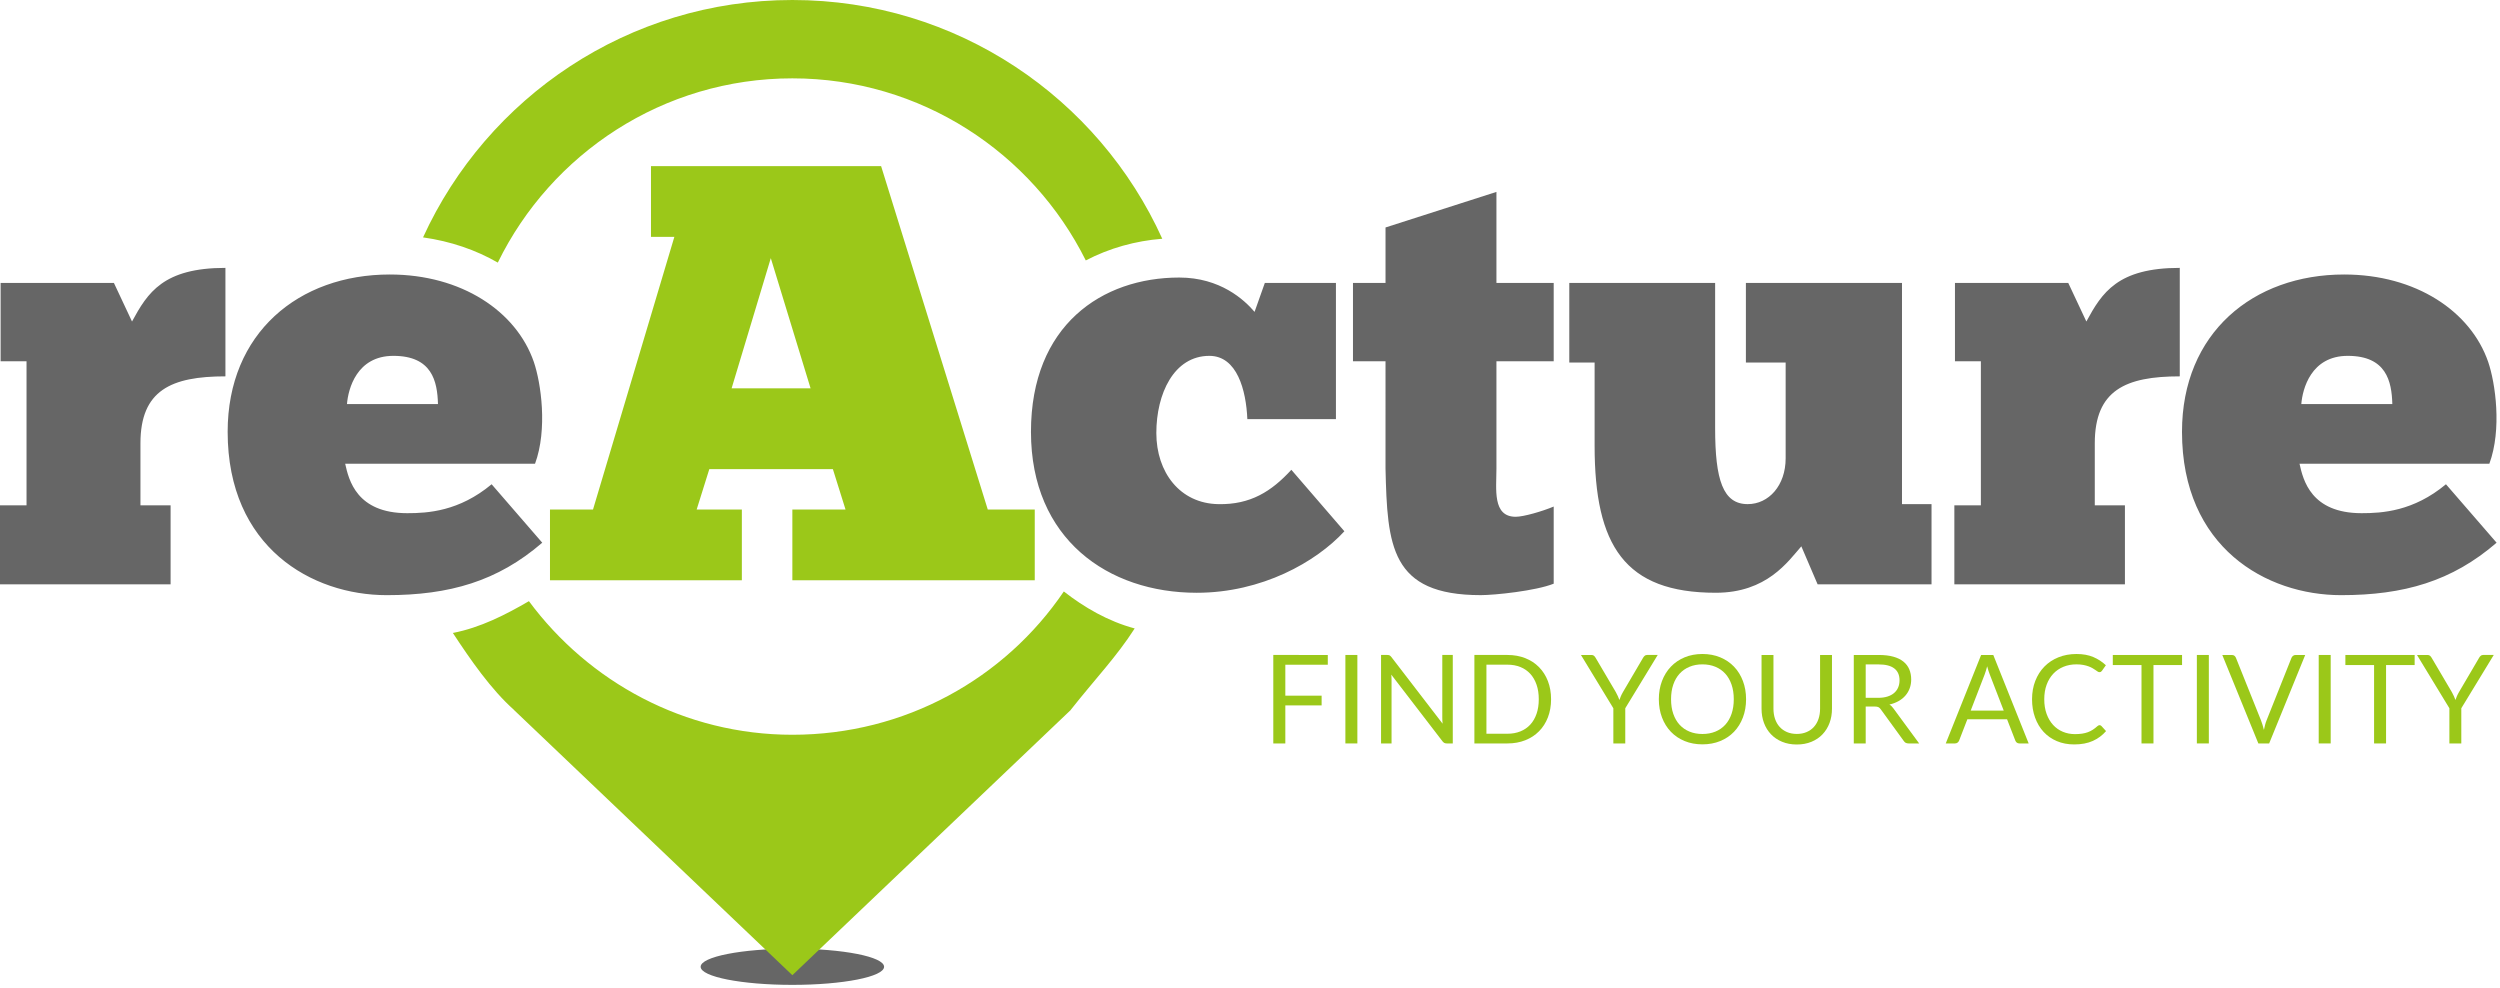 <?xml version="1.0" encoding="utf-8"?>
<!-- Generator: Adobe Illustrator 16.0.0, SVG Export Plug-In . SVG Version: 6.00 Build 0)  -->
<!DOCTYPE svg PUBLIC "-//W3C//DTD SVG 1.1//EN" "http://www.w3.org/Graphics/SVG/1.1/DTD/svg11.dtd">
<svg version="1.1" id="Layer_1" xmlns="http://www.w3.org/2000/svg" xmlns:xlink="http://www.w3.org/1999/xlink" x="0px" y="0px"
	 width="243px" height="96px" viewBox="0 0 243 96" enable-background="new 0 0 243 96" xml:space="preserve">
<g>
	<g>
		<ellipse fill="#666666" cx="77.018" cy="93.97" rx="8.915" ry="1.76"/>
		<g>
			<path fill="#666666" d="M0,56.794V49.12h2.579V35.118H0.06v-7.616h11.013l1.759,3.749c1.521-2.812,3.046-5.213,9.08-5.213v10.544
				c-5.271,0-8.26,1.348-8.26,6.503v6.035h2.93v7.675H0z M52.706,52.751c-4.336,3.749-9.02,5.098-15.115,5.098
				c-7.263,0-15.463-4.629-15.463-15.877c0-9.609,6.912-15.291,15.759-15.291c6.97,0,12.301,3.574,14,8.494
				c0.704,2.052,1.349,6.563,0.118,9.902H33.552c0.35,1.582,1.112,4.805,6.032,4.805c1.992,0,5.04-0.176,8.202-2.812L52.706,52.751z
				 M42.571,39.278c-0.058-2.228-0.584-4.689-4.334-4.689c-3.573,0-4.393,3.223-4.511,4.689H42.571z M121.242,40.742
				c-0.117-2.812-0.997-6.153-3.689-6.153c-3.458,0-5.157,3.692-5.157,7.501c0,3.807,2.285,6.855,6.035,6.912
				c3.104,0.061,5.155-1.23,7.088-3.338l5.155,5.975c-2.752,2.988-8.025,5.978-14.354,5.978c-8.611,0-16.11-5.216-16.11-15.644
				c0-10.371,6.915-14.997,14.413-14.997c3.982,0,6.326,2.167,7.321,3.338l0.997-2.812h6.912v13.24H121.242z M134.673,27.501v-5.391
				l10.781-3.457v8.847h5.566v7.616h-5.566v10.428c0,1.992-0.41,4.686,1.875,4.686c0.76,0,2.577-0.525,3.691-0.994v7.498
				c-1.759,0.702-5.741,1.113-7.09,1.113c-8.789,0-9.08-4.805-9.258-12.303V35.118h-3.163v-7.616H134.673z M166.711,27.501v14.12
				c0,5.038,0.765,7.38,3.165,7.38c2.051,0,3.689-1.814,3.689-4.451v-9.315h-3.864v-7.734h15.173v21.5h2.871v7.793h-11.074
				l-1.581-3.691c-1.289,1.465-3.341,4.513-8.318,4.513c-8.847,0-11.776-4.571-11.776-14.295v-8.085h-2.461v-7.734H166.711z
				 M189.963,56.794V49.12h2.578V35.118h-2.519v-7.616h11.013l1.759,3.749c1.521-2.812,3.045-5.213,9.08-5.213v10.544
				c-5.272,0-8.261,1.348-8.261,6.503v6.035h2.93v7.675H189.963z M242.669,52.751c-4.336,3.749-9.021,5.098-15.115,5.098
				c-7.263,0-15.464-4.629-15.464-15.877c0-9.609,6.913-15.291,15.76-15.291c6.97,0,12.301,3.574,14,8.494
				c0.704,2.052,1.348,6.563,0.115,9.902h-18.451c0.351,1.582,1.113,4.805,6.032,4.805c1.993,0,5.04-0.176,8.201-2.812
				L242.669,52.751z M232.534,39.278c-0.059-2.228-0.585-4.689-4.334-4.689c-3.573,0-4.396,3.223-4.513,4.689H232.534z"/>
		</g>
	</g>
	<g>
		<g>
			<path fill="#9BC819" d="M48.387,25.525c5.18-10.593,16.066-17.909,28.629-17.909c12.481,0,23.302,7.22,28.523,17.699
				c2.297-1.203,4.841-1.905,7.434-2.109C106.776,9.524,93.012,0,77.017,0C61.073,0,47.346,9.463,41.12,23.074
				C43.798,23.45,46.256,24.295,48.387,25.525z"/>
			<path fill="#9BC819" d="M110.292,61.085c-2.6-0.698-4.922-2.056-6.888-3.595c-5.731,8.459-15.421,13.929-26.388,13.929
				c-10.483,0-19.798-5.146-25.605-12.986c-2.247,1.306-4.687,2.566-7.392,3.091C45.721,64.114,47.712,67,49.958,69h-0.01
				l27.068,25.789L104.088,69h-0.013C106.442,66,108.533,63.838,110.292,61.085z"/>
		</g>
		<path fill="#9BC819" d="M77.017,56.4v-6.871h5.17l-1.23-3.927H68.944l-1.229,3.927h4.393V56.4h-18.65v-6.871h4.182l7.908-26.506
			h-2.273v-6.874h22.369l10.368,33.38h4.566V56.4H77.017z M78.789,37.748l-3.867-12.656l-3.81,12.656H78.789z"/>
		<g>
			<path fill="#9BC819" d="M129.062,63.664v0.949h-4.128v3.006h3.528v0.947h-3.528v3.696h-1.17v-8.599H129.062z"/>
			<path fill="#9BC819" d="M131.936,72.262h-1.164v-8.599h1.164V72.262z"/>
			<path fill="#9BC819" d="M135.07,63.703c0.05,0.027,0.107,0.08,0.171,0.16l4.98,6.479c-0.013-0.104-0.021-0.205-0.024-0.304
				c-0.004-0.098-0.006-0.192-0.006-0.284v-6.091h1.02v8.599h-0.588c-0.092,0-0.169-0.017-0.23-0.048
				c-0.062-0.032-0.123-0.086-0.184-0.162l-4.974-6.475c0.008,0.101,0.014,0.199,0.018,0.295s0.007,0.184,0.007,0.264v6.126h-1.021
				v-8.599h0.6C134.943,63.664,135.021,63.677,135.07,63.703z"/>
			<path fill="#9BC819" d="M150.764,67.966c0,0.645-0.103,1.23-0.306,1.758c-0.204,0.528-0.492,0.98-0.864,1.355
				c-0.372,0.377-0.818,0.668-1.338,0.873c-0.521,0.207-1.097,0.31-1.729,0.31h-3.216v-8.599h3.216c0.632,0,1.208,0.104,1.729,0.31
				c0.52,0.206,0.966,0.498,1.338,0.876s0.66,0.831,0.864,1.359C150.661,66.736,150.764,67.322,150.764,67.966z M149.569,67.966
				c0-0.528-0.071-1-0.216-1.416c-0.144-0.416-0.348-0.768-0.612-1.057c-0.264-0.287-0.584-0.508-0.96-0.66
				c-0.376-0.151-0.794-0.227-1.254-0.227h-2.046v6.713h2.046c0.46,0,0.878-0.076,1.254-0.228s0.696-0.371,0.96-0.657
				c0.265-0.285,0.469-0.637,0.612-1.053C149.498,68.966,149.569,68.494,149.569,67.966z"/>
			<path fill="#9BC819" d="M157.976,68.842v3.42h-1.158v-3.42l-3.15-5.179h1.021c0.104,0,0.186,0.027,0.246,0.078
				c0.06,0.053,0.111,0.117,0.155,0.192l1.969,3.343c0.079,0.14,0.146,0.271,0.2,0.396c0.055,0.124,0.104,0.245,0.147,0.366
				c0.044-0.125,0.092-0.248,0.144-0.373c0.053-0.123,0.118-0.254,0.198-0.389l1.962-3.343c0.036-0.063,0.085-0.125,0.147-0.183
				c0.062-0.059,0.143-0.088,0.243-0.088h1.031L157.976,68.842z"/>
			<path fill="#9BC819" d="M169.718,67.966c0,0.645-0.103,1.234-0.307,1.773c-0.204,0.537-0.491,1-0.863,1.389
				c-0.372,0.388-0.819,0.689-1.342,0.902c-0.521,0.215-1.099,0.321-1.73,0.321s-1.208-0.106-1.729-0.321
				c-0.52-0.213-0.966-0.515-1.338-0.902c-0.372-0.389-0.66-0.852-0.863-1.389c-0.204-0.539-0.307-1.129-0.307-1.773
				s0.103-1.234,0.307-1.773c0.203-0.537,0.491-1.002,0.863-1.392s0.818-0.692,1.338-0.909c0.521-0.216,1.097-0.324,1.729-0.324
				s1.209,0.108,1.73,0.324c0.522,0.217,0.97,0.52,1.342,0.909s0.659,0.854,0.863,1.392
				C169.615,66.732,169.718,67.322,169.718,67.966z M168.523,67.966c0-0.528-0.072-1.002-0.216-1.422
				c-0.145-0.42-0.348-0.775-0.612-1.065c-0.264-0.29-0.584-0.513-0.96-0.669s-0.796-0.234-1.26-0.234
				c-0.46,0-0.878,0.078-1.254,0.234s-0.697,0.379-0.963,0.669c-0.267,0.29-0.472,0.646-0.615,1.065
				c-0.145,0.42-0.216,0.894-0.216,1.422c0,0.527,0.071,1.001,0.216,1.419c0.144,0.418,0.349,0.772,0.615,1.062
				c0.266,0.291,0.587,0.513,0.963,0.666c0.376,0.154,0.794,0.231,1.254,0.231c0.464,0,0.884-0.077,1.26-0.231
				c0.376-0.153,0.696-0.375,0.96-0.666c0.265-0.289,0.468-0.644,0.612-1.062C168.451,68.967,168.523,68.494,168.523,67.966z"/>
			<path fill="#9BC819" d="M174.649,71.338c0.356,0,0.674-0.06,0.954-0.181c0.28-0.119,0.518-0.287,0.711-0.504
				c0.194-0.216,0.342-0.474,0.444-0.773c0.102-0.301,0.153-0.631,0.153-0.99v-5.227h1.157v5.227c0,0.496-0.079,0.956-0.236,1.38
				c-0.158,0.425-0.385,0.791-0.679,1.101c-0.294,0.311-0.652,0.554-1.076,0.729c-0.425,0.177-0.9,0.265-1.429,0.265
				c-0.527,0-1.004-0.088-1.428-0.265c-0.424-0.176-0.784-0.419-1.08-0.729c-0.296-0.31-0.523-0.676-0.681-1.101
				c-0.158-0.424-0.237-0.884-0.237-1.38v-5.227h1.158v5.221c0,0.359,0.051,0.689,0.153,0.99c0.102,0.3,0.249,0.558,0.443,0.773
				c0.194,0.217,0.433,0.385,0.714,0.508C173.975,71.277,174.294,71.338,174.649,71.338z"/>
			<path fill="#9BC819" d="M181.346,68.674v3.588h-1.158v-8.599h2.43c0.544,0,1.015,0.056,1.41,0.166
				c0.396,0.109,0.723,0.269,0.981,0.477c0.258,0.208,0.448,0.459,0.572,0.753s0.187,0.623,0.187,0.987
				c0,0.304-0.048,0.588-0.145,0.852c-0.096,0.264-0.234,0.502-0.417,0.711c-0.182,0.211-0.403,0.389-0.666,0.537
				c-0.262,0.148-0.559,0.26-0.891,0.336c0.144,0.084,0.272,0.207,0.384,0.366l2.508,3.414h-1.031c-0.212,0-0.368-0.082-0.469-0.246
				l-2.231-3.071c-0.068-0.097-0.143-0.166-0.222-0.207c-0.08-0.043-0.2-0.063-0.36-0.063H181.346z M181.346,67.828h1.218
				c0.34,0,0.639-0.041,0.896-0.123c0.259-0.082,0.475-0.197,0.648-0.348s0.305-0.328,0.393-0.537
				c0.089-0.207,0.133-0.438,0.133-0.689c0-0.512-0.169-0.898-0.508-1.158c-0.338-0.26-0.841-0.391-1.509-0.391h-1.271V67.828z"/>
			<path fill="#9BC819" d="M197.186,72.262h-0.9c-0.104,0-0.188-0.026-0.252-0.078c-0.063-0.052-0.112-0.118-0.144-0.198
				l-0.805-2.076h-3.857l-0.804,2.076c-0.028,0.072-0.076,0.137-0.145,0.192s-0.152,0.084-0.252,0.084h-0.9l3.438-8.599h1.182
				L197.186,72.262z M191.552,69.07h3.21l-1.351-3.498c-0.088-0.215-0.174-0.485-0.258-0.81c-0.044,0.164-0.087,0.315-0.129,0.453
				s-0.083,0.259-0.123,0.362L191.552,69.07z"/>
			<path fill="#9BC819" d="M204.078,70.486c0.064,0,0.122,0.026,0.175,0.078l0.456,0.498c-0.353,0.408-0.779,0.727-1.281,0.954
				s-1.107,0.343-1.815,0.343c-0.62,0-1.182-0.107-1.686-0.322c-0.504-0.213-0.935-0.514-1.29-0.899
				c-0.356-0.386-0.632-0.849-0.828-1.39c-0.196-0.539-0.294-1.133-0.294-1.781s0.104-1.242,0.315-1.782
				c0.21-0.54,0.505-1.004,0.885-1.392c0.38-0.389,0.835-0.689,1.365-0.903c0.529-0.214,1.114-0.321,1.755-0.321
				c0.632,0,1.177,0.099,1.635,0.295c0.458,0.195,0.865,0.461,1.221,0.797l-0.378,0.535c-0.028,0.039-0.06,0.072-0.096,0.098
				c-0.036,0.027-0.088,0.039-0.156,0.039c-0.052,0-0.107-0.018-0.165-0.057c-0.058-0.037-0.127-0.084-0.207-0.141
				s-0.174-0.116-0.282-0.18c-0.107-0.064-0.235-0.125-0.384-0.18c-0.147-0.057-0.32-0.104-0.516-0.142
				c-0.196-0.038-0.422-0.058-0.679-0.058c-0.46,0-0.881,0.08-1.263,0.237c-0.382,0.158-0.711,0.384-0.987,0.675
				c-0.275,0.293-0.49,0.648-0.645,1.068s-0.231,0.891-0.231,1.41c0,0.536,0.077,1.014,0.231,1.434s0.364,0.775,0.63,1.065
				s0.581,0.511,0.945,0.663c0.363,0.152,0.756,0.229,1.176,0.229c0.256,0,0.486-0.016,0.69-0.046
				c0.203-0.03,0.393-0.077,0.566-0.141s0.336-0.146,0.486-0.243c0.149-0.098,0.301-0.215,0.453-0.352
				C203.948,70.516,204.015,70.486,204.078,70.486z"/>
			<path fill="#9BC819" d="M212.096,63.664v0.979h-2.778v7.62h-1.164v-7.62h-2.79v-0.979H212.096z"/>
			<path fill="#9BC819" d="M214.699,72.262h-1.164v-8.599h1.164V72.262z"/>
			<path fill="#9BC819" d="M216.007,63.664h0.93c0.104,0,0.188,0.027,0.253,0.078c0.063,0.053,0.111,0.119,0.144,0.199l2.43,6.065
				c0.057,0.136,0.107,0.284,0.153,0.444s0.091,0.326,0.135,0.498c0.036-0.172,0.075-0.338,0.117-0.498s0.091-0.309,0.147-0.444
				l2.418-6.065c0.027-0.068,0.075-0.132,0.144-0.189c0.068-0.059,0.152-0.088,0.252-0.088h0.937l-3.505,8.599h-1.05L216.007,63.664
				z"/>
			<path fill="#9BC819" d="M226.543,72.262h-1.164v-8.599h1.164V72.262z"/>
			<path fill="#9BC819" d="M234.703,63.664v0.979h-2.778v7.62h-1.164v-7.62h-2.79v-0.979H234.703z"/>
			<path fill="#9BC819" d="M239.239,68.842v3.42h-1.158v-3.42l-3.15-5.179h1.021c0.104,0,0.186,0.027,0.246,0.078
				c0.06,0.053,0.111,0.117,0.155,0.192l1.969,3.343c0.079,0.14,0.146,0.271,0.2,0.396c0.055,0.124,0.104,0.245,0.147,0.366
				c0.044-0.125,0.092-0.248,0.144-0.373c0.053-0.123,0.118-0.254,0.198-0.389l1.962-3.343c0.036-0.063,0.085-0.125,0.147-0.183
				c0.062-0.059,0.143-0.088,0.243-0.088h1.031L239.239,68.842z"/>
		</g>
	</g>
</g>
</svg>
